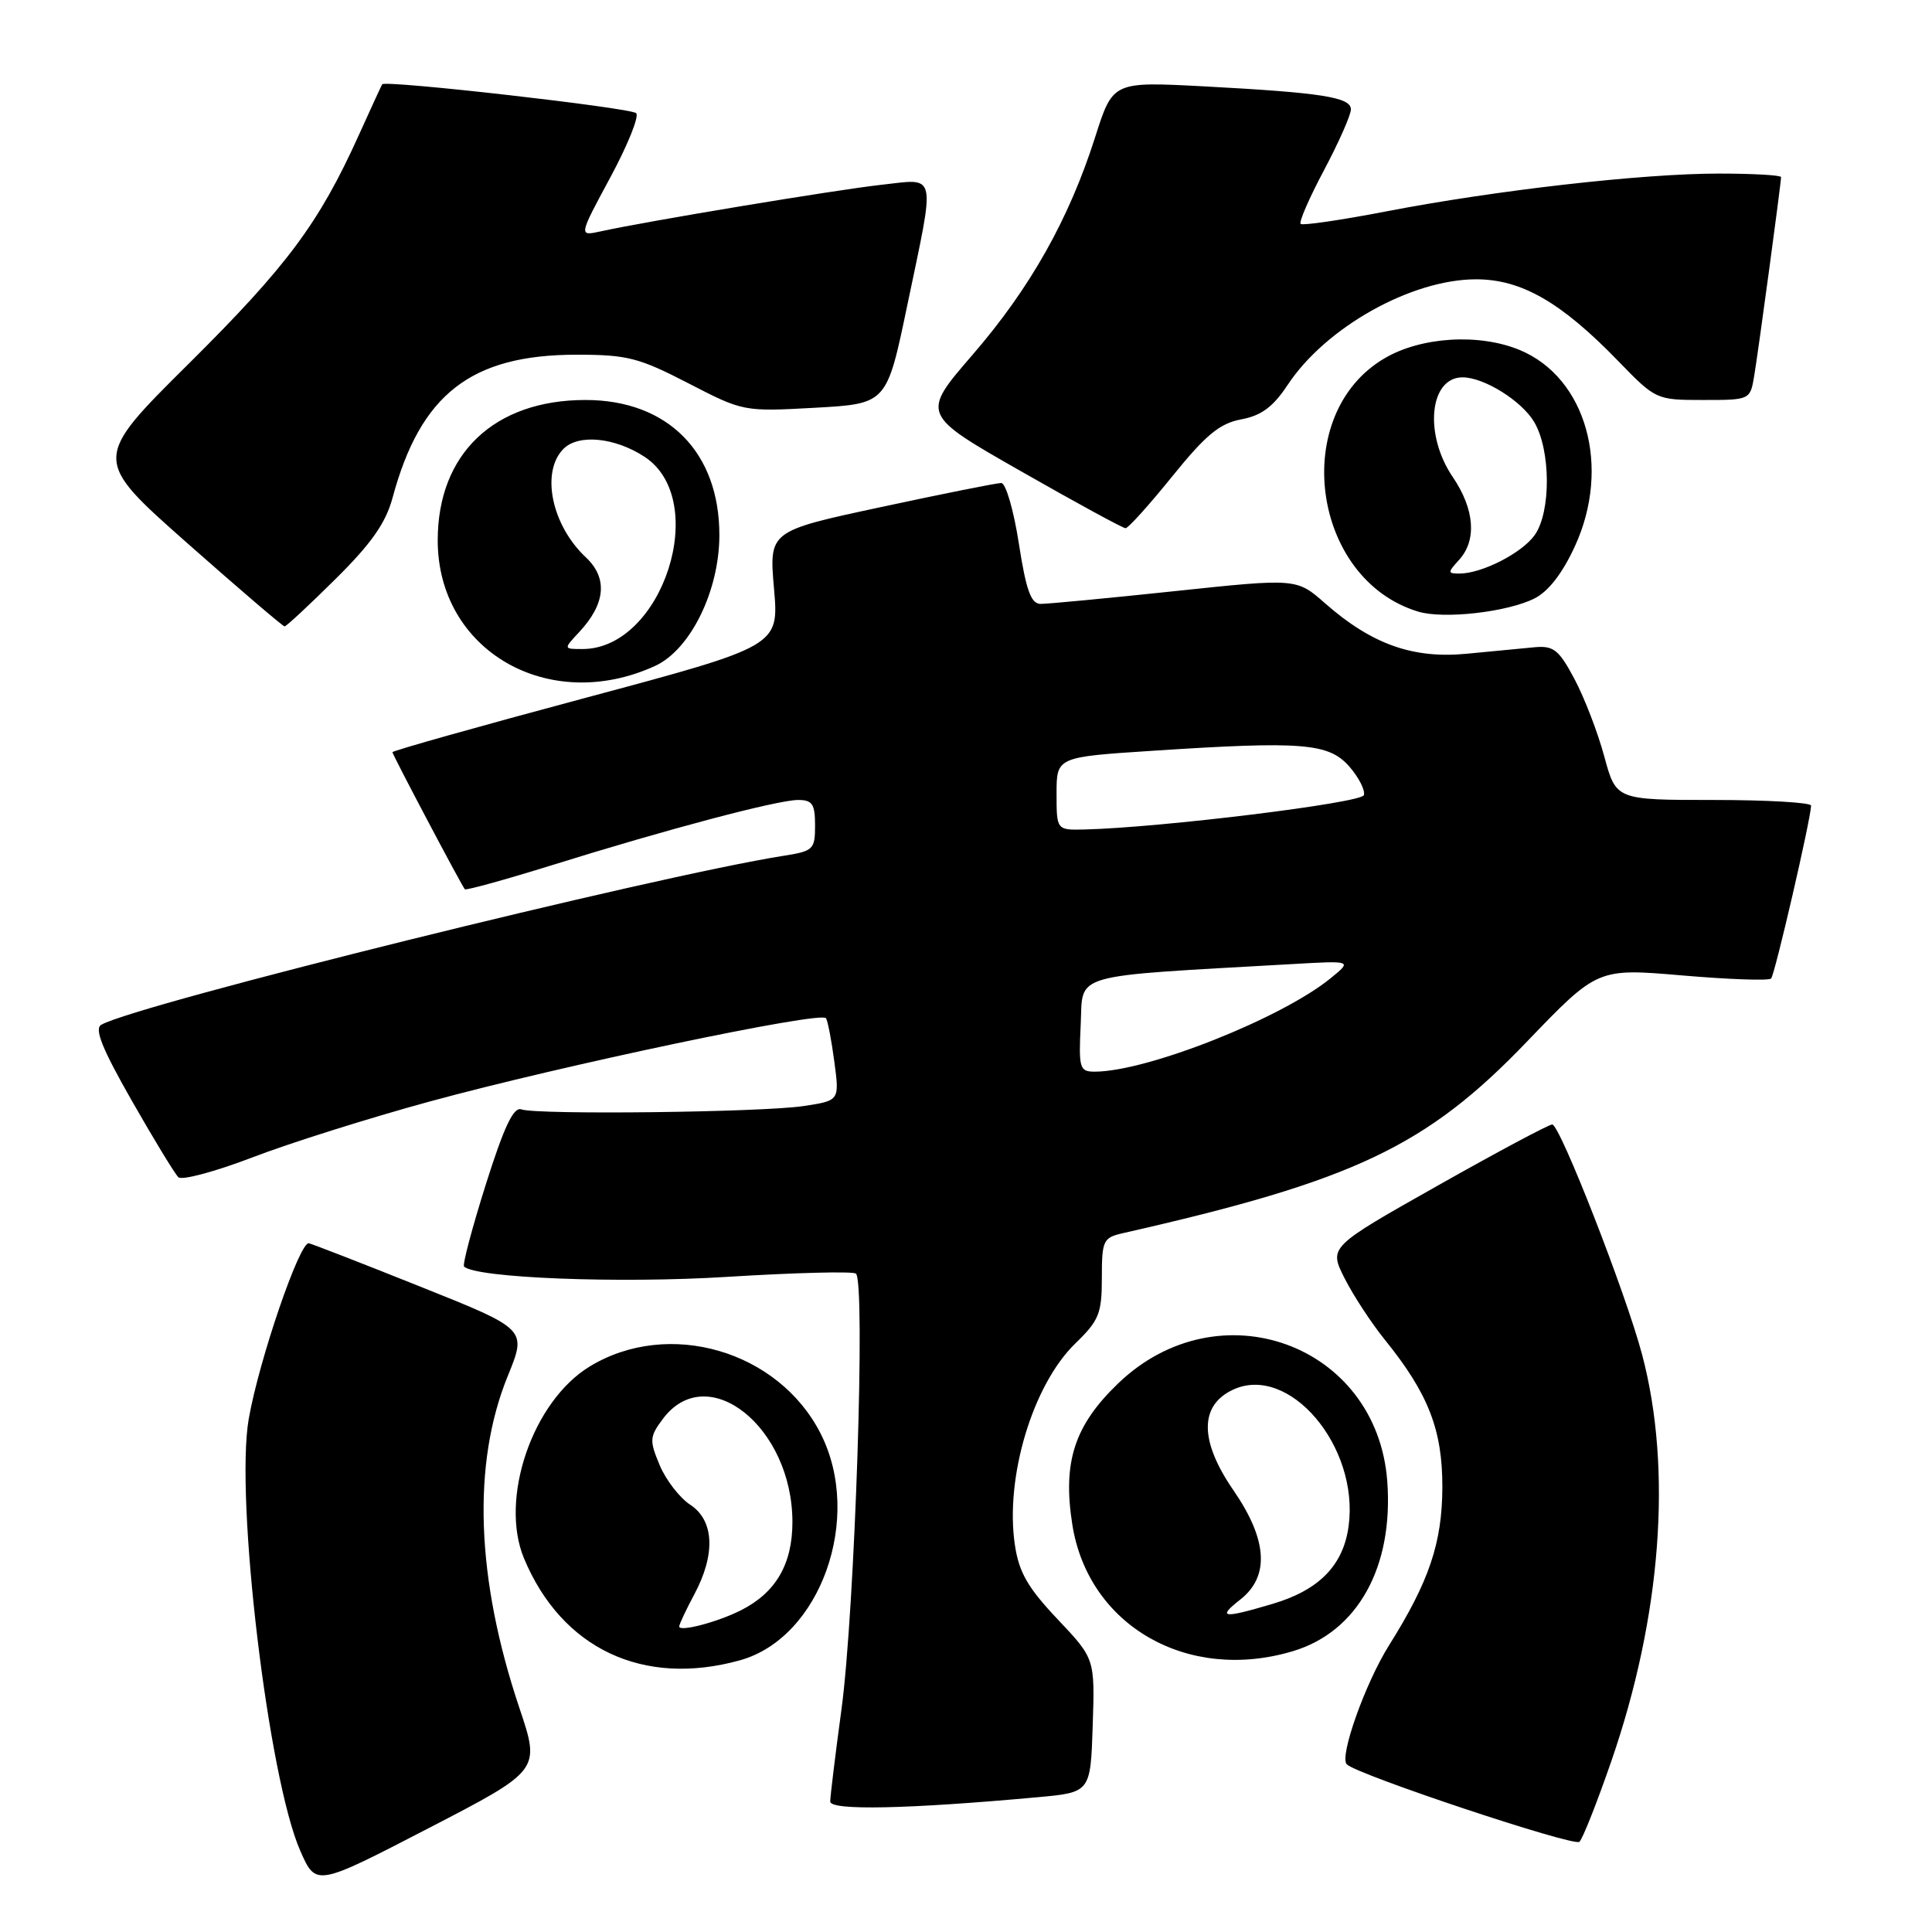 <?xml version="1.0" encoding="UTF-8" standalone="no"?>
<!DOCTYPE svg PUBLIC "-//W3C//DTD SVG 1.1//EN" "http://www.w3.org/Graphics/SVG/1.1/DTD/svg11.dtd" >
<svg xmlns="http://www.w3.org/2000/svg" xmlns:xlink="http://www.w3.org/1999/xlink" version="1.1" viewBox="0 0 256 256">
 <g >
 <path fill="currentColor"
d=" M 68.84 226.37 C 63.07 209.20 62.53 193.96 67.29 182.31 C 69.81 176.13 69.81 176.13 55.88 170.56 C 48.22 167.49 41.49 164.88 40.93 164.74 C 39.72 164.46 34.34 180.15 32.96 188.00 C 31.12 198.50 35.56 235.70 39.80 245.27 C 41.87 249.97 41.87 249.97 56.74 242.27 C 71.60 234.58 71.60 234.58 68.84 226.37 Z  M 213.49 233.42 C 220.13 214.24 221.62 194.71 217.59 179.50 C 215.44 171.37 206.70 149.01 205.68 149.00 C 205.22 149.00 198.38 152.65 190.47 157.12 C 176.08 165.24 176.08 165.24 178.16 169.37 C 179.31 171.64 181.70 175.30 183.48 177.50 C 189.27 184.66 191.14 189.47 191.12 197.09 C 191.09 204.45 189.37 209.54 184.07 217.99 C 180.91 223.01 177.44 232.77 178.45 233.78 C 179.82 235.16 208.54 244.72 209.28 244.05 C 209.71 243.66 211.60 238.88 213.49 233.42 Z  M 137.50 238.14 C 144.50 237.50 144.50 237.50 144.79 228.64 C 145.08 219.78 145.08 219.78 140.12 214.54 C 136.19 210.38 135.02 208.35 134.48 204.73 C 133.14 195.80 136.83 183.49 142.50 178.00 C 145.63 174.97 146.00 174.05 146.00 169.32 C 146.00 164.38 146.18 164.00 148.75 163.41 C 179.43 156.46 188.98 151.94 202.33 138.02 C 211.68 128.29 211.68 128.29 222.90 129.25 C 229.07 129.78 234.37 129.97 234.68 129.66 C 235.17 129.16 239.91 108.67 239.98 106.75 C 239.99 106.34 234.18 106.00 227.07 106.00 C 214.14 106.00 214.14 106.00 212.58 100.25 C 211.73 97.09 209.95 92.47 208.64 90.00 C 206.57 86.10 205.86 85.54 203.37 85.76 C 201.79 85.91 197.75 86.29 194.39 86.62 C 187.24 87.32 181.78 85.38 175.60 79.96 C 171.81 76.62 171.81 76.62 155.65 78.33 C 146.77 79.27 138.77 80.03 137.87 80.02 C 136.61 80.00 135.96 78.20 135.00 72.00 C 134.32 67.60 133.27 64.00 132.67 64.00 C 132.08 64.00 124.91 65.43 116.74 67.19 C 101.90 70.37 101.90 70.37 102.56 77.99 C 103.22 85.60 103.22 85.60 77.61 92.46 C 63.53 96.23 52.00 99.48 52.00 99.67 C 52.00 99.99 61.00 117.04 61.59 117.83 C 61.72 118.01 66.93 116.57 73.17 114.63 C 88.45 109.86 103.01 106.01 105.75 106.00 C 107.64 106.00 108.00 106.54 108.00 109.37 C 108.00 112.57 107.78 112.78 103.75 113.41 C 86.79 116.09 18.32 133.04 13.43 135.78 C 12.47 136.31 13.51 138.91 17.46 145.84 C 20.39 150.98 23.17 155.55 23.64 155.99 C 24.11 156.43 28.51 155.25 33.42 153.37 C 38.33 151.48 48.90 148.15 56.92 145.96 C 74.50 141.16 108.84 133.94 109.45 134.92 C 109.69 135.30 110.19 137.92 110.56 140.73 C 111.24 145.84 111.24 145.84 106.46 146.56 C 100.93 147.39 71.18 147.74 69.09 147.00 C 68.05 146.63 66.81 149.24 64.37 156.95 C 62.56 162.70 61.26 167.59 61.49 167.82 C 63.01 169.34 82.04 170.09 96.36 169.19 C 105.23 168.64 112.90 168.44 113.40 168.75 C 114.72 169.56 113.28 213.31 111.50 226.50 C 110.68 232.55 110.01 238.04 110.01 238.71 C 110.00 239.93 120.31 239.71 137.50 238.14 Z  M 98.04 220.00 C 108.72 217.04 114.39 201.13 108.75 189.98 C 103.17 178.96 88.59 174.71 78.15 181.06 C 70.56 185.67 66.14 198.60 69.44 206.51 C 74.44 218.47 85.23 223.56 98.04 220.00 Z  M 171.31 218.79 C 179.90 216.22 184.66 207.64 183.82 196.28 C 182.47 178.11 161.52 170.48 148.17 183.30 C 142.36 188.88 140.78 193.73 142.09 202.03 C 144.21 215.42 157.37 222.97 171.31 218.79 Z  M 86.80 88.24 C 91.48 86.09 95.31 78.31 95.32 70.93 C 95.34 59.93 88.49 53.00 77.58 53.00 C 65.49 53.00 58.00 60.12 58.00 71.60 C 58.00 86.21 72.70 94.70 86.80 88.24 Z  M 44.46 76.72 C 49.19 72.04 51.11 69.31 52.01 65.98 C 55.71 52.22 62.42 47.00 76.41 47.00 C 83.11 47.00 84.66 47.40 91.20 50.78 C 98.48 54.54 98.53 54.55 108.00 54.03 C 117.50 53.50 117.50 53.50 120.21 40.50 C 123.98 22.45 124.24 23.67 116.75 24.49 C 110.80 25.15 85.76 29.30 79.58 30.66 C 76.67 31.30 76.67 31.30 80.88 23.49 C 83.19 19.20 84.73 15.37 84.29 14.99 C 83.47 14.27 50.99 10.58 50.64 11.17 C 50.53 11.35 49.12 14.42 47.50 18.00 C 42.25 29.60 38.02 35.28 25.02 48.18 C 12.25 60.85 12.25 60.85 24.77 71.93 C 31.66 78.02 37.48 83.00 37.71 83.00 C 37.94 83.00 40.98 80.17 44.46 76.72 Z  M 203.34 79.29 C 205.19 78.36 207.06 75.93 208.70 72.34 C 213.50 61.86 210.18 50.06 201.40 46.39 C 196.03 44.15 188.34 44.61 183.47 47.47 C 170.85 54.86 173.75 76.75 187.91 81.04 C 191.30 82.07 199.75 81.11 203.34 79.29 Z  M 155.33 63.12 C 159.78 57.62 161.60 56.11 164.46 55.57 C 167.14 55.07 168.69 53.92 170.63 50.99 C 175.67 43.37 186.98 37.03 195.55 37.01 C 201.59 37.00 206.86 40.03 214.46 47.88 C 219.39 52.96 219.47 53.00 225.67 53.00 C 231.91 53.00 231.91 53.00 232.45 49.75 C 233.02 46.31 236.00 24.26 236.00 23.47 C 236.00 23.21 232.28 23.00 227.74 23.00 C 217.63 23.00 198.18 25.21 183.64 28.02 C 177.67 29.17 172.58 29.91 172.34 29.67 C 172.09 29.43 173.49 26.21 175.45 22.53 C 177.40 18.85 179.00 15.24 179.00 14.50 C 179.00 12.88 175.19 12.28 159.48 11.44 C 147.46 10.81 147.46 10.81 145.12 18.15 C 141.65 29.04 136.52 38.16 128.87 47.01 C 122.05 54.90 122.05 54.90 135.28 62.44 C 142.55 66.59 148.79 69.99 149.14 69.99 C 149.49 70.00 152.28 66.90 155.33 63.12 Z  M 143.20 135.75 C 143.53 128.84 141.42 129.44 171.33 127.74 C 179.17 127.29 179.17 127.29 176.33 129.61 C 169.82 134.93 151.97 142.00 145.06 142.00 C 143.05 142.00 142.92 141.57 143.20 135.75 Z  M 140.00 105.15 C 140.00 100.31 140.00 100.31 152.75 99.48 C 172.61 98.18 176.07 98.46 178.80 101.58 C 180.06 103.03 180.92 104.73 180.72 105.36 C 180.37 106.40 153.83 109.66 143.75 109.91 C 140.00 110.00 140.00 110.00 140.00 105.15 Z  M 90.00 215.52 C 90.00 215.23 90.90 213.31 92.00 211.26 C 94.84 205.95 94.64 201.46 91.45 199.38 C 90.05 198.46 88.23 196.10 87.41 194.14 C 86.04 190.86 86.07 190.38 87.81 188.04 C 93.71 180.10 105.00 189.06 105.00 201.68 C 105.00 207.27 102.79 211.05 98.16 213.38 C 95.04 214.95 90.00 216.27 90.00 215.52 Z  M 164.37 211.93 C 168.26 208.86 167.95 204.02 163.43 197.46 C 158.95 190.96 158.91 186.27 163.32 184.17 C 170.75 180.62 180.12 191.62 178.70 202.21 C 178.00 207.41 174.80 210.69 168.63 212.52 C 161.98 214.49 161.23 214.39 164.37 211.93 Z  M 76.75 83.75 C 80.25 80.00 80.55 76.60 77.64 73.86 C 73.08 69.60 71.63 62.52 74.67 59.47 C 76.66 57.48 81.49 57.96 85.41 60.53 C 94.17 66.28 87.80 86.00 77.18 86.00 C 74.65 86.00 74.65 86.00 76.75 83.75 Z  M 193.35 74.17 C 195.71 71.56 195.39 67.47 192.50 63.21 C 188.66 57.56 189.40 50.00 193.80 50.00 C 196.64 50.00 201.64 53.12 203.29 55.92 C 205.49 59.64 205.53 67.80 203.37 70.88 C 201.69 73.27 196.37 76.00 193.38 76.00 C 191.81 76.00 191.80 75.87 193.35 74.17 Z "/>
</g>
</svg>